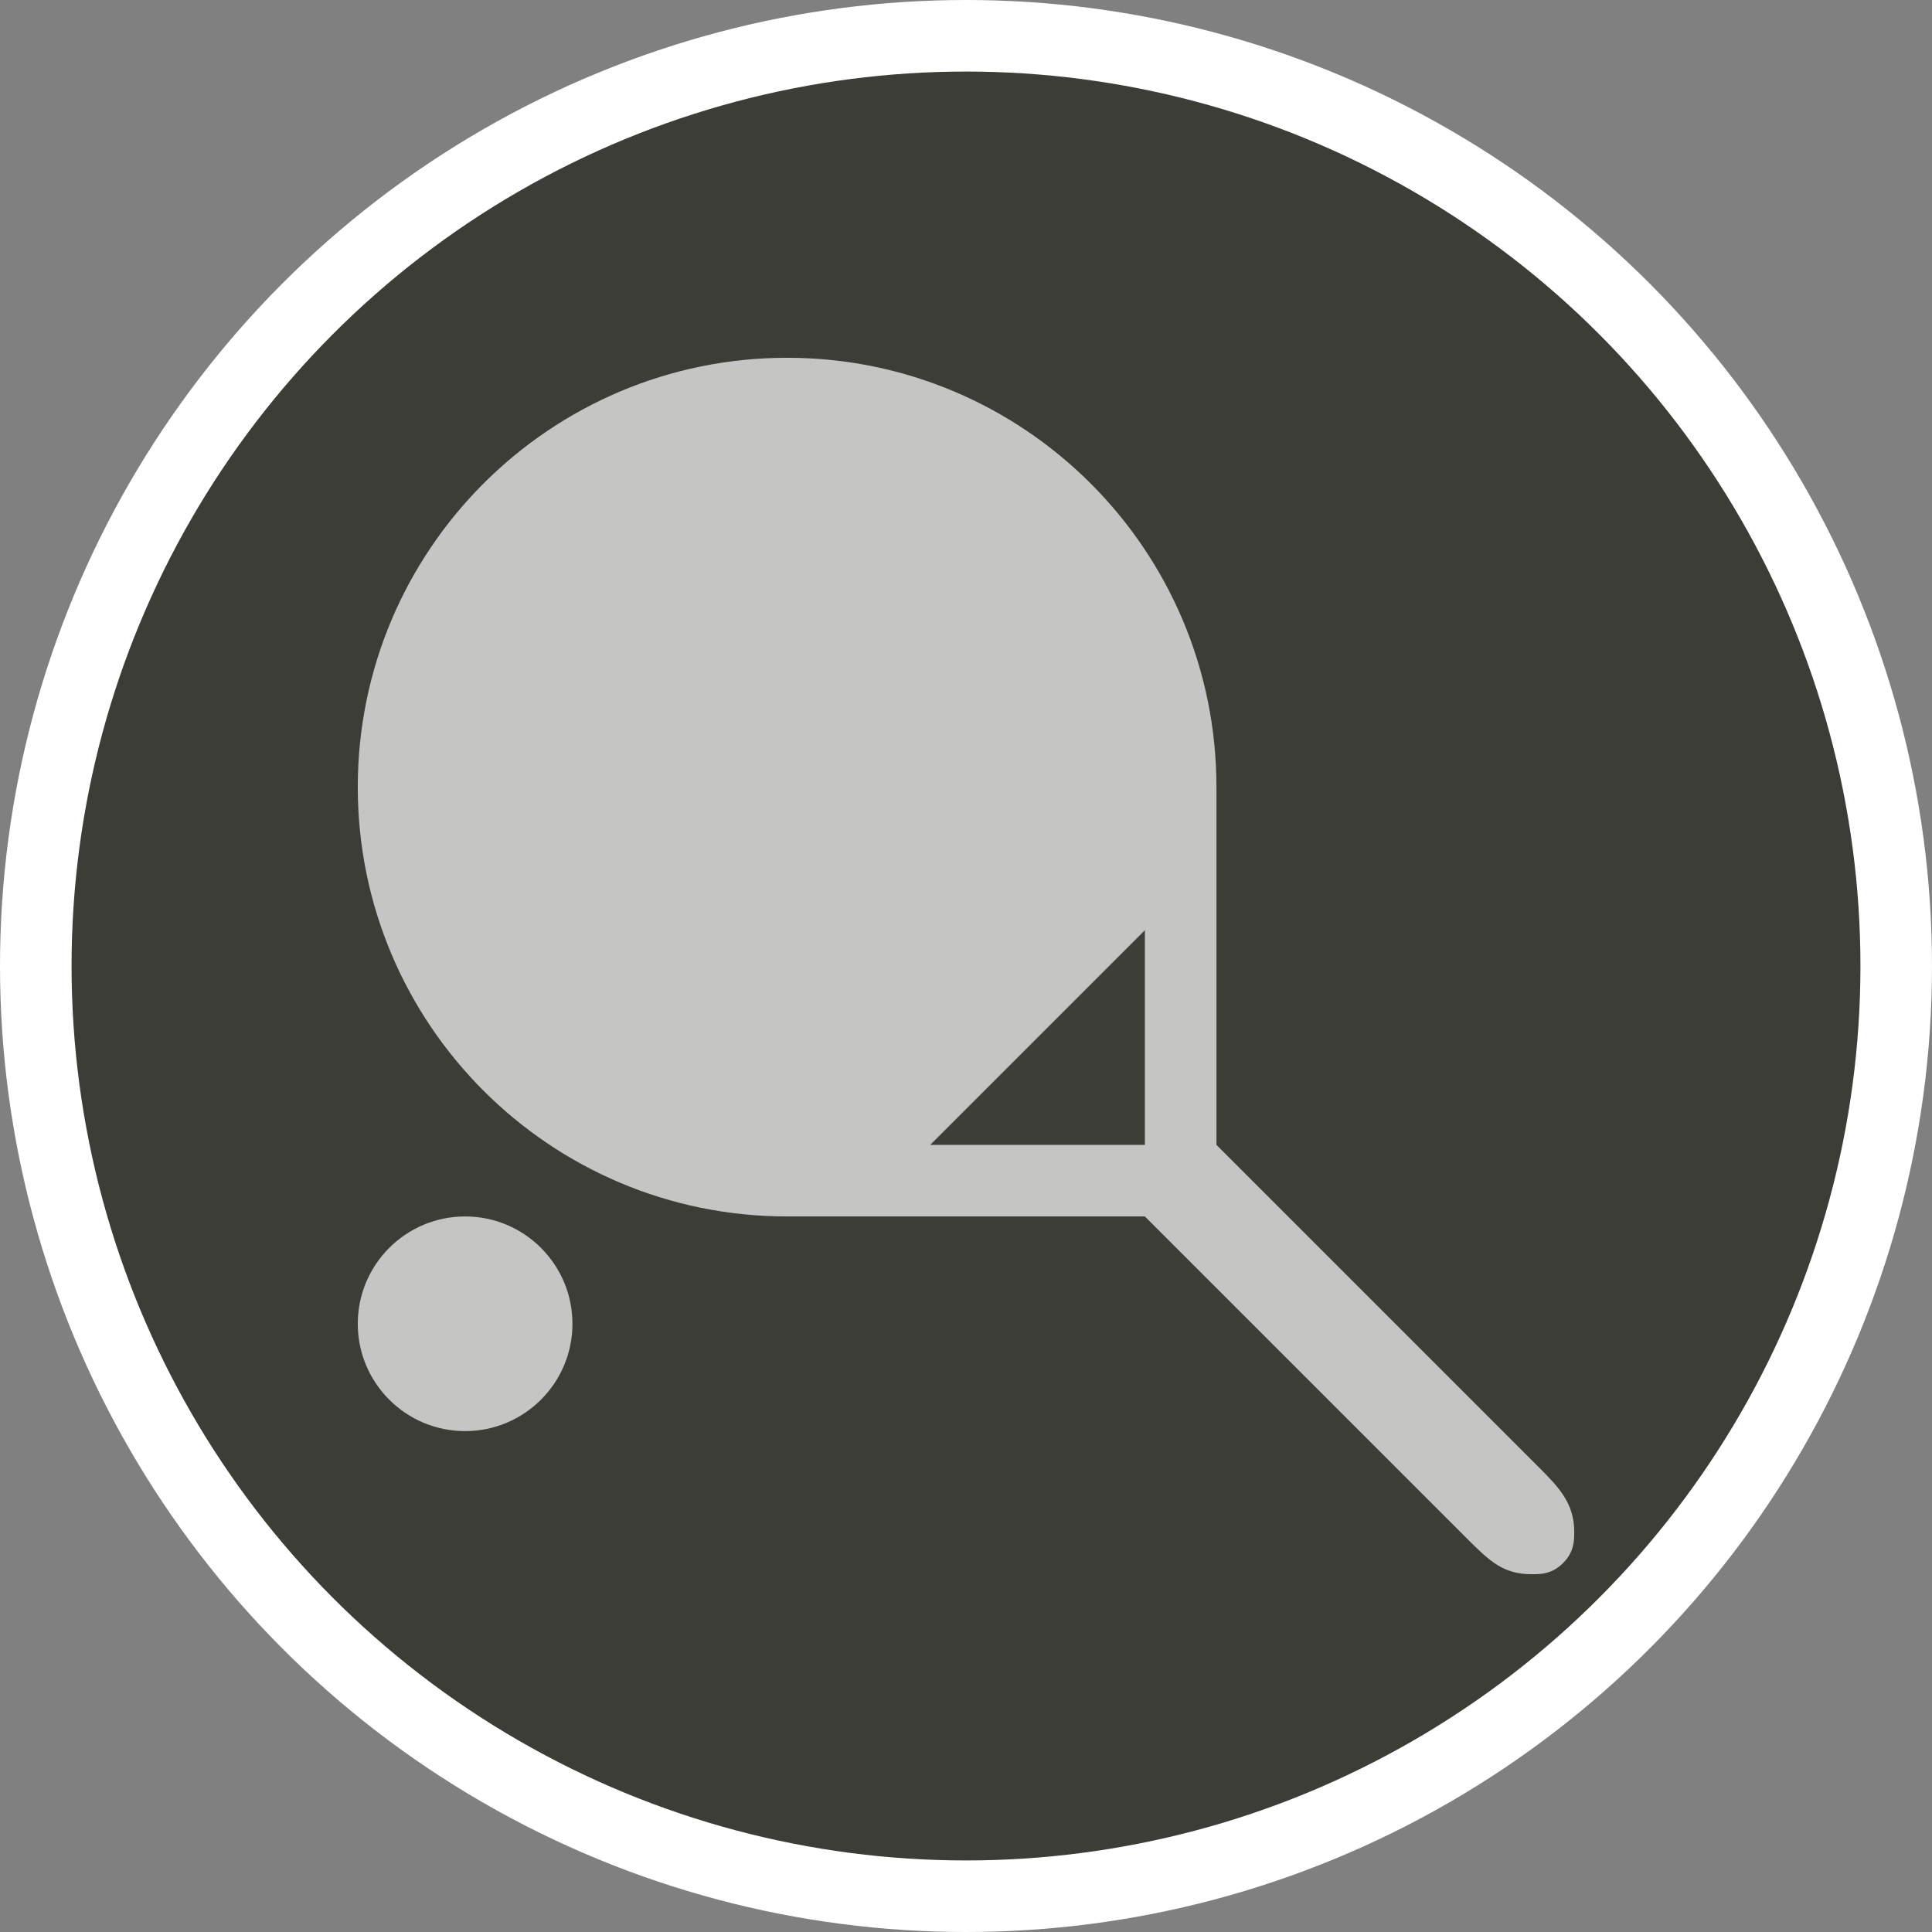 <?xml version="1.0" encoding="UTF-8" standalone="no"?>
<svg width="27px" height="27px" viewBox="0 0 27 27" version="1.1" xmlns="http://www.w3.org/2000/svg" xmlns:xlink="http://www.w3.org/1999/xlink" xmlns:sketch="http://www.bohemiancoding.com/sketch/ns">
    <rect x="0" y="0" width="27" height="27" fill="#808080" stroke="none"/>
    <!-- Generator: Sketch 3.4.2 (15857) - http://www.bohemiancoding.com/sketch -->
    <title>tennis-l</title>
    <desc>Created with Sketch.</desc>
    <defs></defs>
    <g id="POI" stroke="none" stroke-width="1" fill="none" fill-rule="evenodd" sketch:type="MSPage">
        <g id="tennis-l" sketch:type="MSLayerGroup">
            <circle id="Oval-1-Copy-39" fill="#FFFFFF" sketch:type="MSShapeGroup" cx="13.5" cy="13.5" r="13.5"></circle>
            <circle id="Oval-1-Copy-38" fill="#3D3D37" sketch:type="MSShapeGroup" cx="13.5" cy="13.5" r="12.5"></circle>
            <path d="M11,5 C7.686,5 5,7.686 5,11 C5,14.314 7.686,17 11,17 L16,17 L20.5,21.5 C20.816,21.816 21.006,22 21.406,22 C21.531,22 21.688,22 21.844,21.844 C22,21.688 22,21.531 22,21.406 C22,21.006 21.782,20.782 21.5,20.5 L17,16 L17,11 C17,7.686 14.314,5 11,5 L11,5 Z M16,13 L16,16 L13,16 L16,13 Z M6.5,17 C5.672,17 5,17.672 5,18.5 C5,19.328 5.672,20 6.5,20 C7.328,20 8,19.328 8,18.5 C8,17.672 7.328,17 6.5,17 L6.5,17 Z" id="path11507" opacity="0.7" fill="#FFFFFF" sketch:type="MSShapeGroup"></path>
        </g>
    </g>
</svg>